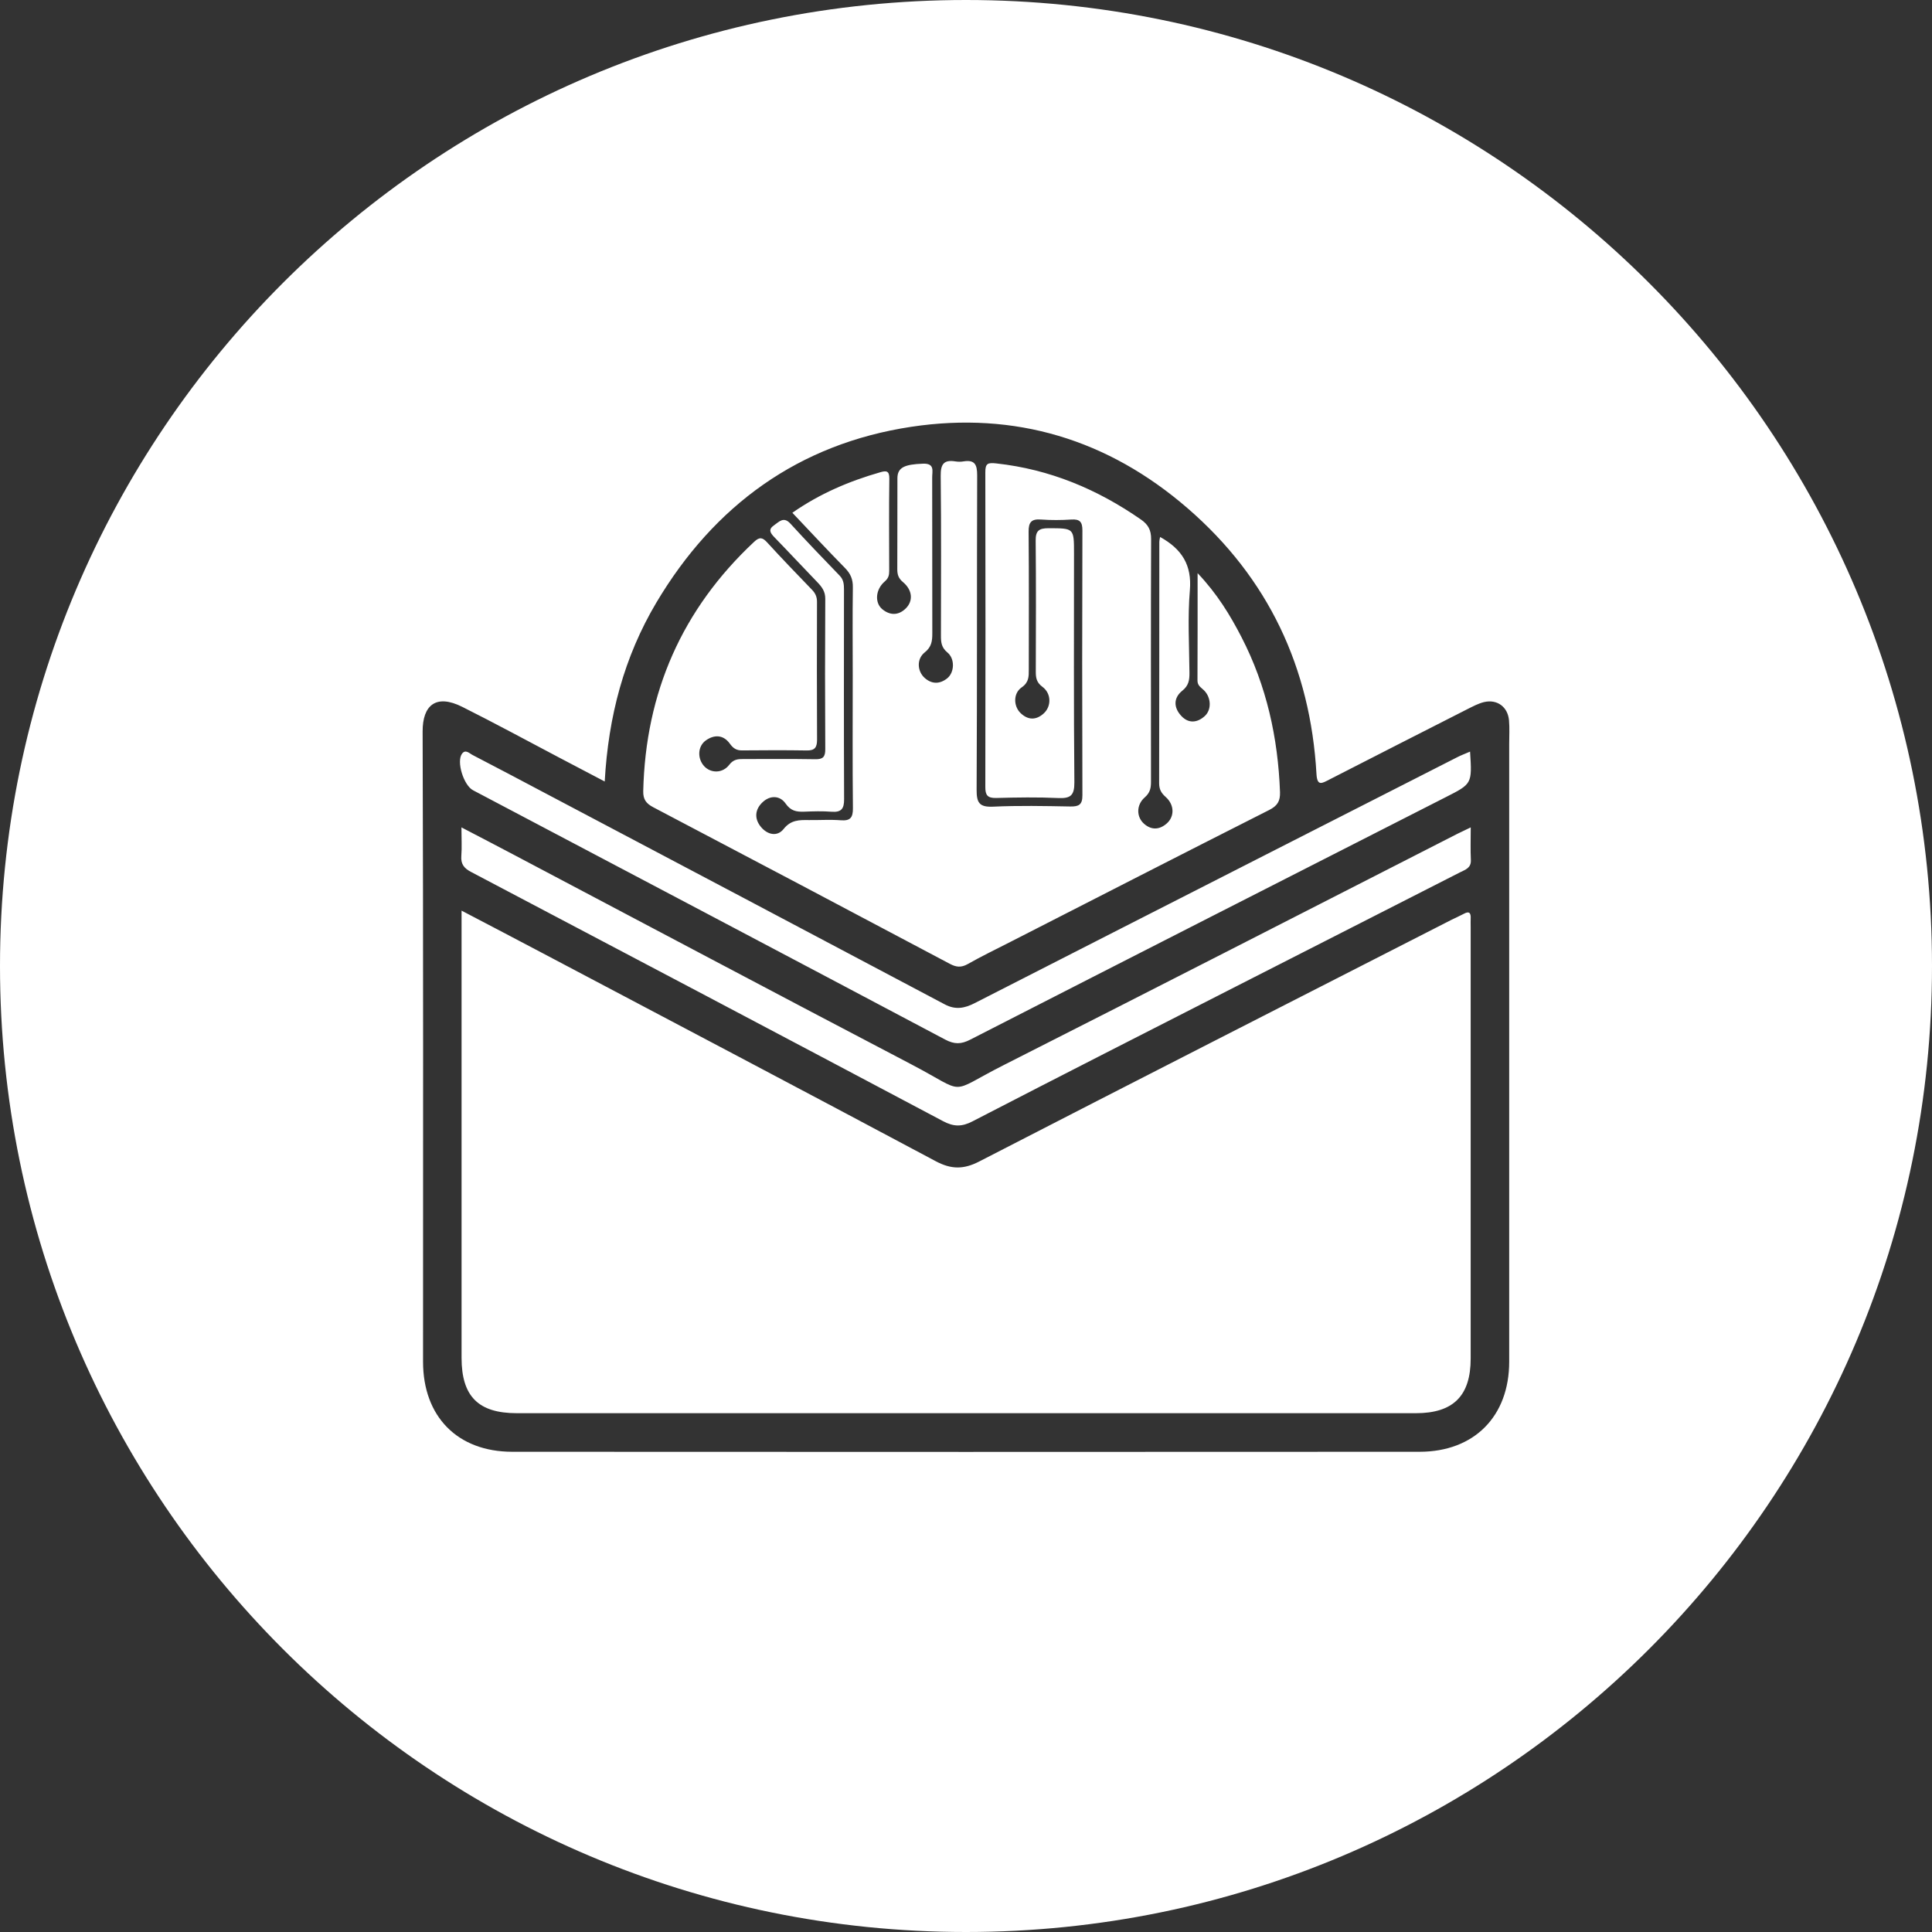 <?xml version="1.0" encoding="UTF-8"?>
<svg width="32px" height="32px" viewBox="0 0 32 32" version="1.1" xmlns="http://www.w3.org/2000/svg" xmlns:xlink="http://www.w3.org/1999/xlink">
    <rect x="0" y="0" width="32" height="32" fill="#333333" stroke="none"/>
    <!-- Generator: Sketch 52.2 (67145) - http://www.bohemiancoding.com/sketch -->
    <title>svg/white/mas</title>
    <desc>Created with Sketch.</desc>
    <g id="white/mas" stroke="none" stroke-width="1" fill="none" fill-rule="evenodd">
        <path d="M16,32 C24.837,32 32,24.837 32,16 C32,7.163 24.837,0 16,0 C7.163,0 0,7.163 0,16 C0,24.837 7.163,32 16,32 Z M10.016,12.944 C10.076,11.866 10.337,10.881 10.87,9.983 C11.83,8.368 13.229,7.351 15.094,7.069 C16.812,6.81 18.354,7.279 19.669,8.417 C21.007,9.574 21.705,11.057 21.805,12.821 C21.817,13.028 21.898,12.973 22.014,12.914 C22.778,12.522 23.543,12.133 24.308,11.744 C24.396,11.7 24.485,11.652 24.579,11.629 C24.797,11.577 24.975,11.708 24.994,11.933 C25.005,12.061 24.997,12.191 24.997,12.321 C24.997,15.732 24.997,19.144 24.997,22.555 C24.997,23.457 24.419,24.045 23.514,24.046 C18.504,24.049 13.494,24.049 8.483,24.046 C7.576,24.045 7.007,23.461 7.007,22.554 C7.007,19.074 7.012,15.594 7,12.115 C6.999,11.682 7.22,11.488 7.659,11.709 C8.196,11.978 8.723,12.264 9.254,12.544 C9.496,12.67 9.737,12.797 10.016,12.944 Z M7.645,15.083 C7.645,15.202 7.645,15.283 7.645,15.364 C7.645,17.739 7.645,20.115 7.645,22.49 C7.645,23.128 7.923,23.407 8.56,23.407 C13.524,23.407 18.488,23.407 23.452,23.407 C24.071,23.407 24.359,23.119 24.359,22.502 C24.359,20.119 24.359,17.736 24.359,15.353 C24.359,15.307 24.357,15.262 24.359,15.216 C24.364,15.126 24.34,15.083 24.244,15.136 C24.177,15.172 24.107,15.202 24.039,15.236 C21.431,16.568 18.821,17.898 16.217,19.239 C15.958,19.372 15.753,19.369 15.498,19.233 C13.329,18.076 11.153,16.931 8.979,15.783 C8.546,15.554 8.111,15.327 7.645,15.083 Z M19.215,8.894 C19.208,8.931 19.202,8.952 19.202,8.973 C19.201,10.306 19.202,11.639 19.199,12.971 C19.199,13.071 19.231,13.133 19.308,13.201 C19.455,13.332 19.455,13.527 19.323,13.641 C19.204,13.744 19.073,13.752 18.951,13.646 C18.821,13.533 18.817,13.332 18.962,13.206 C19.05,13.129 19.064,13.05 19.064,12.948 C19.063,11.607 19.061,10.267 19.066,8.927 C19.067,8.779 19.016,8.687 18.899,8.606 C18.176,8.103 17.388,7.773 16.505,7.676 C16.362,7.66 16.319,7.673 16.32,7.824 C16.324,9.561 16.323,11.297 16.32,13.033 C16.319,13.17 16.356,13.22 16.499,13.217 C16.841,13.208 17.185,13.202 17.527,13.218 C17.73,13.227 17.796,13.177 17.795,12.96 C17.783,11.696 17.789,10.431 17.789,9.167 C17.789,8.744 17.789,8.75 17.366,8.749 C17.211,8.749 17.152,8.789 17.154,8.954 C17.161,9.678 17.158,10.401 17.156,11.125 C17.156,11.226 17.167,11.303 17.266,11.376 C17.415,11.486 17.416,11.699 17.288,11.816 C17.161,11.932 17.026,11.929 16.903,11.81 C16.785,11.695 16.781,11.483 16.921,11.386 C17.042,11.303 17.04,11.207 17.04,11.092 C17.04,10.331 17.044,9.569 17.037,8.808 C17.035,8.646 17.086,8.593 17.244,8.605 C17.411,8.617 17.579,8.616 17.746,8.605 C17.887,8.596 17.928,8.646 17.928,8.785 C17.923,10.248 17.923,11.71 17.928,13.172 C17.929,13.332 17.866,13.36 17.726,13.358 C17.3,13.35 16.873,13.341 16.447,13.361 C16.218,13.371 16.175,13.293 16.176,13.08 C16.185,11.343 16.179,9.607 16.185,7.871 C16.185,7.695 16.145,7.612 15.959,7.642 C15.914,7.65 15.867,7.649 15.822,7.642 C15.631,7.612 15.579,7.69 15.581,7.88 C15.591,8.763 15.586,9.647 15.585,10.53 C15.585,10.638 15.592,10.724 15.692,10.807 C15.82,10.912 15.809,11.139 15.689,11.235 C15.569,11.331 15.436,11.336 15.316,11.229 C15.192,11.119 15.179,10.914 15.316,10.806 C15.431,10.715 15.442,10.615 15.442,10.49 C15.44,9.63 15.442,8.769 15.44,7.909 C15.439,7.805 15.488,7.673 15.288,7.68 C14.981,7.691 14.865,7.743 14.864,7.921 C14.862,8.424 14.865,8.927 14.862,9.429 C14.862,9.518 14.882,9.58 14.957,9.642 C15.114,9.774 15.128,9.953 15.003,10.077 C14.881,10.197 14.74,10.195 14.613,10.09 C14.485,9.983 14.5,9.764 14.653,9.632 C14.716,9.578 14.728,9.527 14.728,9.457 C14.727,8.947 14.723,8.437 14.73,7.927 C14.732,7.794 14.676,7.794 14.58,7.822 C14.067,7.969 13.58,8.175 13.124,8.493 C13.419,8.804 13.703,9.11 13.995,9.407 C14.088,9.501 14.128,9.595 14.126,9.728 C14.119,10.215 14.124,10.703 14.124,11.19 C14.124,11.921 14.119,12.652 14.127,13.383 C14.129,13.544 14.083,13.599 13.923,13.586 C13.748,13.573 13.573,13.585 13.397,13.583 C13.24,13.581 13.1,13.578 12.979,13.731 C12.873,13.864 12.71,13.826 12.603,13.696 C12.49,13.559 12.504,13.406 12.631,13.287 C12.756,13.169 12.918,13.175 13.011,13.308 C13.097,13.432 13.191,13.448 13.317,13.444 C13.469,13.438 13.622,13.433 13.774,13.445 C13.935,13.457 13.982,13.395 13.981,13.237 C13.976,12.079 13.978,10.922 13.979,9.764 C13.979,9.68 13.974,9.603 13.907,9.534 C13.632,9.25 13.358,8.964 13.091,8.672 C12.979,8.55 12.905,8.642 12.821,8.7 C12.718,8.77 12.76,8.83 12.828,8.9 C13.066,9.145 13.299,9.396 13.537,9.642 C13.613,9.721 13.67,9.796 13.669,9.918 C13.664,10.748 13.664,11.578 13.669,12.408 C13.67,12.537 13.631,12.578 13.501,12.575 C13.106,12.568 12.709,12.573 12.313,12.572 C12.222,12.572 12.149,12.576 12.079,12.667 C11.969,12.812 11.772,12.81 11.662,12.689 C11.549,12.564 11.554,12.363 11.689,12.265 C11.831,12.163 11.982,12.169 12.089,12.318 C12.145,12.396 12.199,12.43 12.291,12.429 C12.649,12.426 13.007,12.424 13.365,12.43 C13.497,12.432 13.533,12.377 13.533,12.252 C13.529,11.49 13.53,10.729 13.532,9.967 C13.532,9.884 13.504,9.824 13.447,9.766 C13.199,9.509 12.95,9.251 12.709,8.987 C12.632,8.902 12.582,8.888 12.491,8.974 C11.296,10.092 10.692,11.471 10.654,13.104 C10.651,13.238 10.7,13.307 10.817,13.369 C12.458,14.231 14.096,15.096 15.734,15.965 C15.838,16.02 15.919,16.029 16.027,15.969 C16.258,15.838 16.498,15.722 16.735,15.601 C18.163,14.872 19.589,14.14 21.02,13.417 C21.157,13.348 21.206,13.27 21.201,13.12 C21.168,12.22 20.978,11.358 20.564,10.555 C20.375,10.188 20.16,9.835 19.836,9.493 C19.836,10.121 19.837,10.696 19.834,11.272 C19.834,11.357 19.892,11.385 19.94,11.432 C20.062,11.551 20.071,11.755 19.954,11.861 C19.83,11.973 19.686,11.986 19.568,11.86 C19.44,11.725 19.431,11.562 19.582,11.441 C19.689,11.356 19.702,11.263 19.701,11.145 C19.697,10.688 19.67,10.228 19.708,9.775 C19.743,9.359 19.576,9.094 19.215,8.894 Z M24.36,13.704 C24.257,13.754 24.196,13.782 24.136,13.812 C21.631,15.09 19.13,16.373 16.621,17.643 C15.673,18.123 16.046,18.126 15.085,17.624 C12.883,16.472 10.689,15.307 8.492,14.148 C8.22,14.004 7.947,13.863 7.643,13.704 C7.643,13.891 7.652,14.035 7.641,14.177 C7.631,14.311 7.685,14.381 7.802,14.442 C10.41,15.815 13.018,17.19 15.622,18.571 C15.795,18.663 15.931,18.665 16.106,18.574 C17.557,17.824 19.013,17.083 20.468,16.341 C21.707,15.709 22.946,15.079 24.184,14.448 C24.271,14.404 24.369,14.377 24.362,14.243 C24.354,14.077 24.36,13.911 24.36,13.704 Z M24.349,12.449 C24.266,12.485 24.203,12.508 24.144,12.538 C23.087,13.075 22.032,13.613 20.976,14.151 C19.365,14.972 17.754,15.792 16.144,16.615 C15.979,16.7 15.826,16.73 15.649,16.636 C13.44,15.465 11.23,14.299 9.02,13.132 C8.624,12.923 8.228,12.712 7.829,12.506 C7.777,12.48 7.712,12.405 7.653,12.483 C7.556,12.611 7.679,13.007 7.835,13.089 C10.442,14.464 13.05,15.838 15.654,17.218 C15.807,17.299 15.918,17.298 16.07,17.22 C18.694,15.877 21.321,14.54 23.947,13.203 C24.382,12.982 24.383,12.984 24.349,12.449 Z" id="Combined-Shape" fill="#FFFFFF" fill-rule="nonzero"></path>
    </g>
</svg>